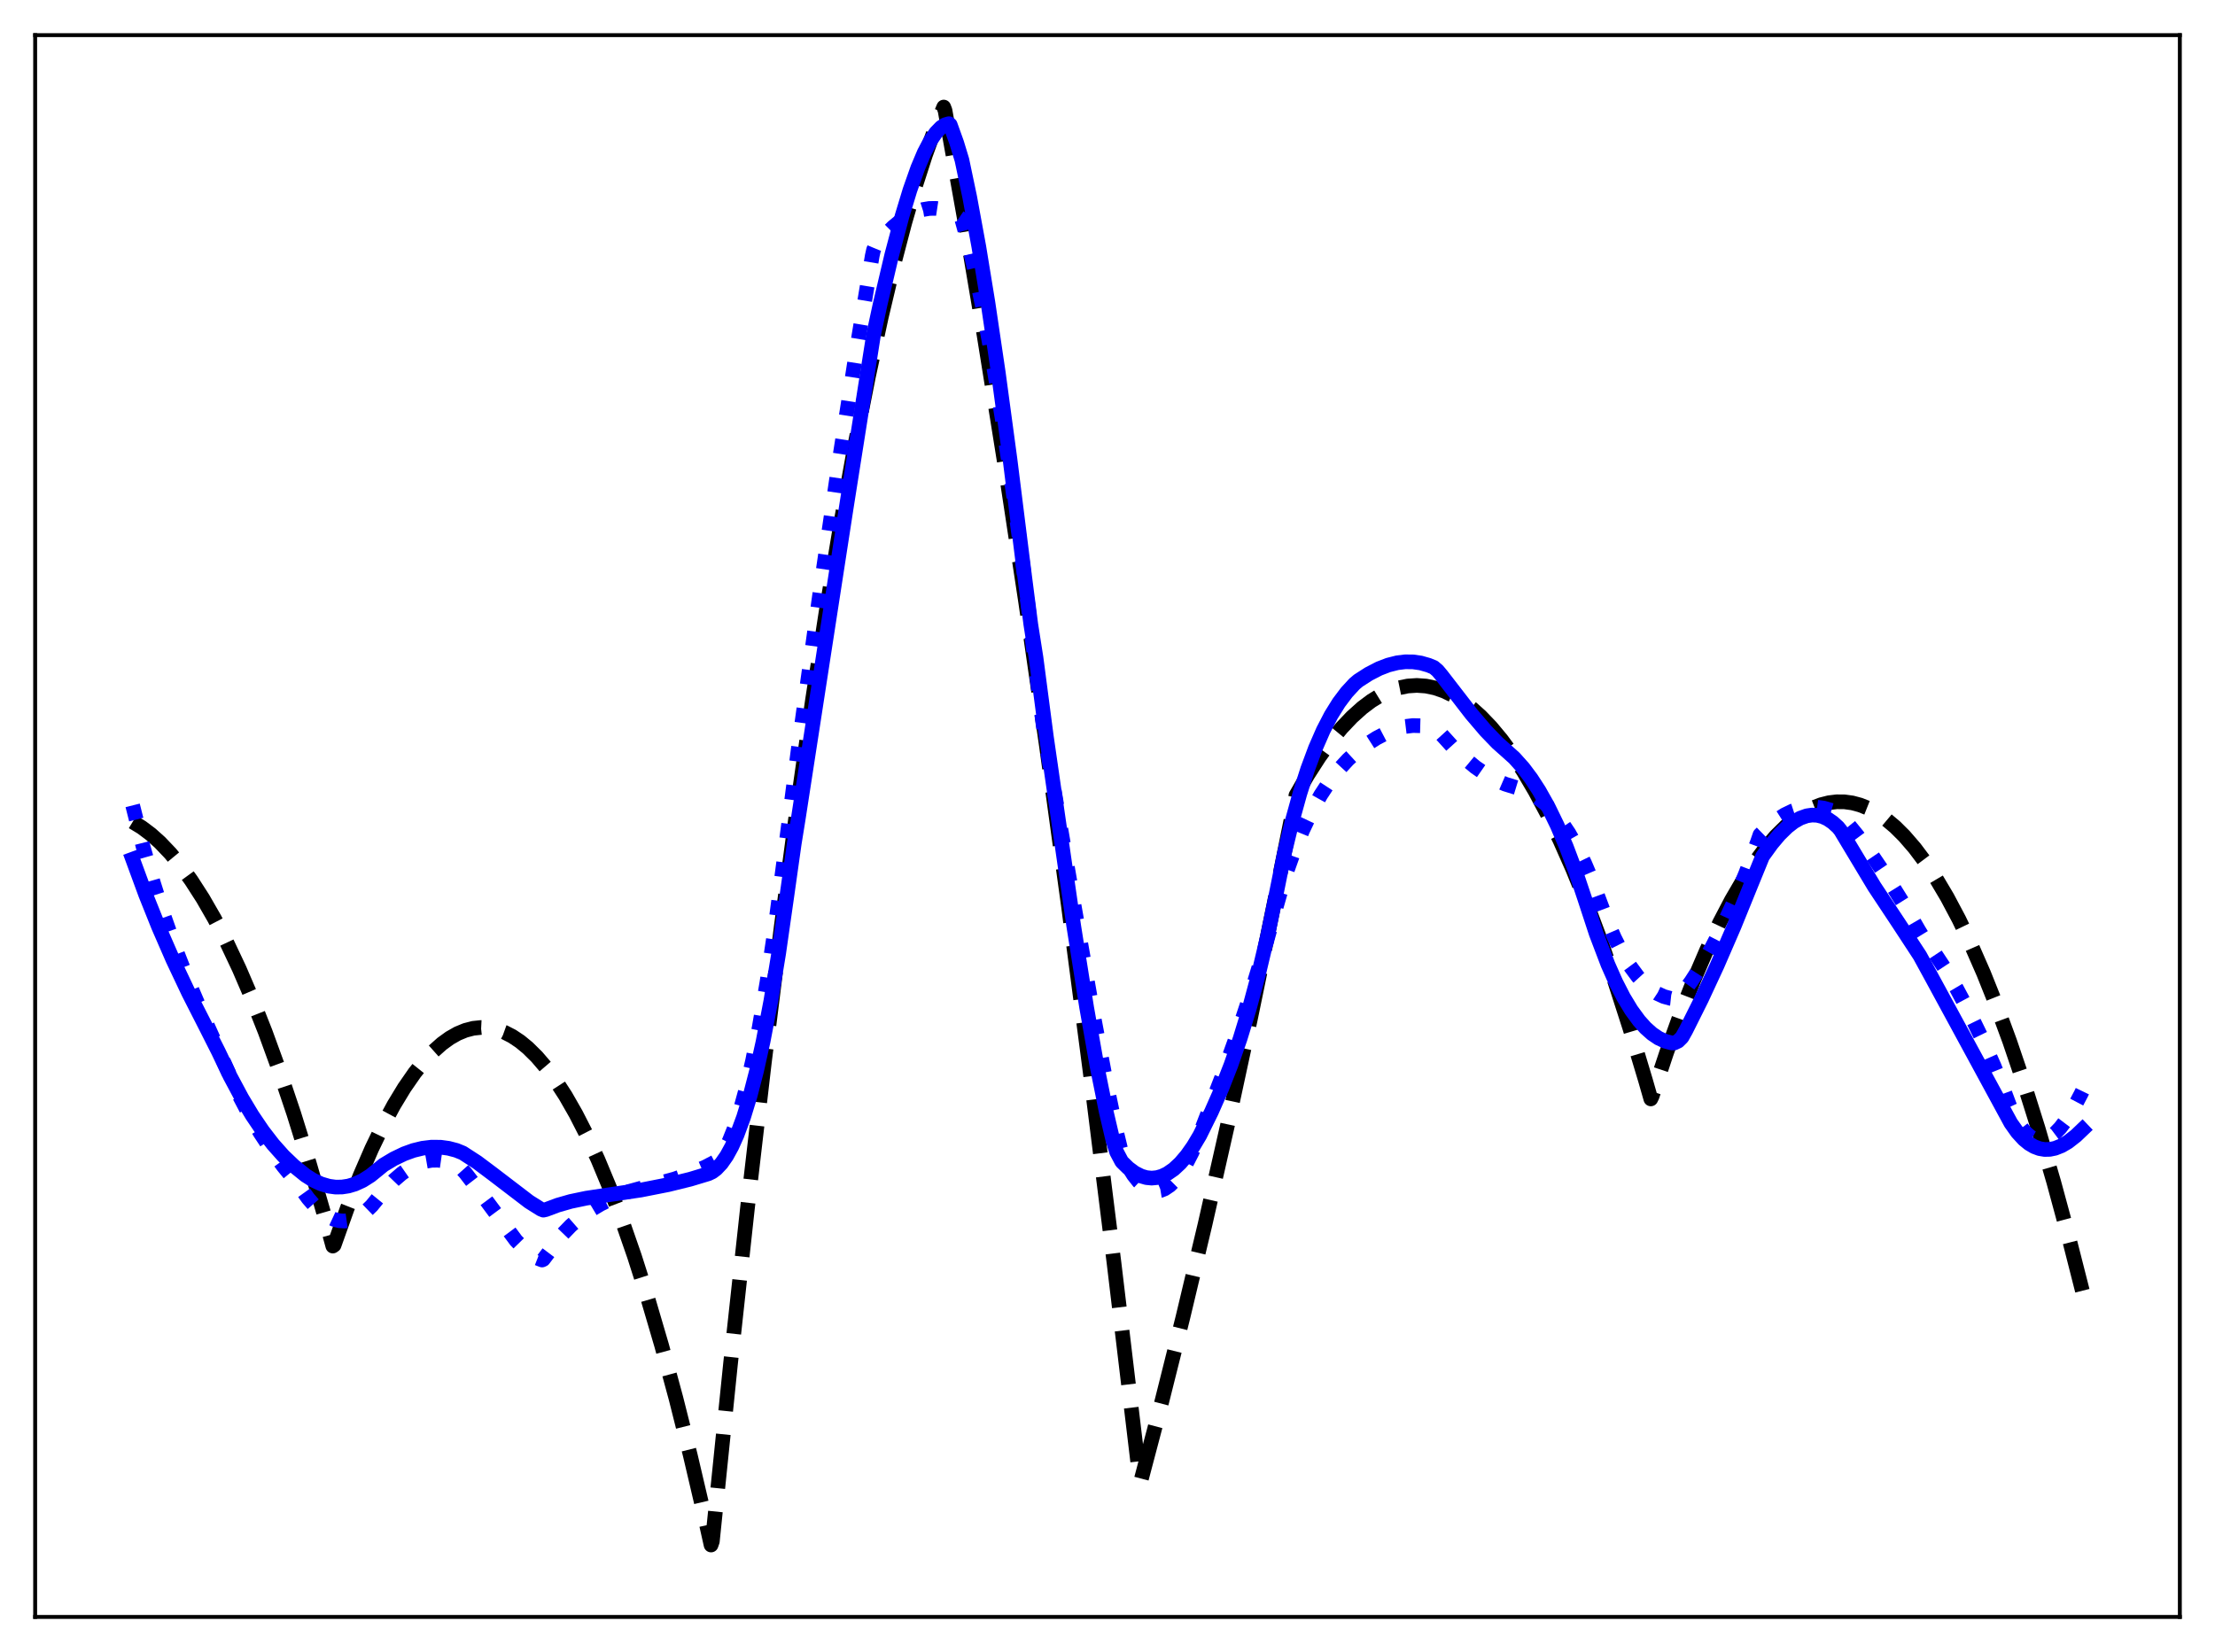 <?xml version="1.0" encoding="utf-8" standalone="no"?>
<!DOCTYPE svg PUBLIC "-//W3C//DTD SVG 1.1//EN"
  "http://www.w3.org/Graphics/SVG/1.1/DTD/svg11.dtd">
<svg xmlns:xlink="http://www.w3.org/1999/xlink" width="453.6pt" height="338.4pt" viewBox="0 0 453.6 338.4" xmlns="http://www.w3.org/2000/svg" version="1.1">
 <defs>
  <style type="text/css">*{stroke-linejoin: round; stroke-linecap: butt}</style>
 </defs>
 <g id="figure_1">
  <g id="patch_1">
   <path d="M 0 338.4 
L 453.6 338.4 
L 453.6 0 
L 0 0 
z
" style="fill: #ffffff"/>
  </g>
  <g id="axes_1">
   <g id="patch_2">
    <path d="M 7.2 331.2 
L 446.4 331.2 
L 446.4 7.2 
L 7.2 7.2 
z
" style="fill: #ffffff"/>
   </g>
   <g id="matplotlib.axis_1"/>
   <g id="matplotlib.axis_2"/>
   <g id="line2d_1">
    <path d="M 27.164 168.352 
L 29.027 169.483 
L 30.89 170.883 
L 32.753 172.551 
L 34.883 174.786 
L 37.012 177.371 
L 39.142 180.307 
L 41.537 184.03 
L 43.933 188.195 
L 46.329 192.805 
L 48.991 198.447 
L 51.652 204.637 
L 54.314 211.374 
L 57.242 219.418 
L 60.17 228.124 
L 63.364 238.378 
L 66.559 249.421 
L 68.156 255.238 
L 68.422 255.049 
L 71.084 247.575 
L 73.745 240.786 
L 76.141 235.262 
L 78.537 230.292 
L 80.666 226.341 
L 82.796 222.828 
L 84.925 219.754 
L 86.788 217.424 
L 88.652 215.429 
L 90.515 213.771 
L 92.112 212.616 
L 93.709 211.708 
L 95.306 211.047 
L 96.903 210.632 
L 98.5 210.464 
L 100.097 210.543 
L 101.695 210.868 
L 103.292 211.44 
L 104.889 212.259 
L 106.486 213.324 
L 108.083 214.636 
L 109.946 216.478 
L 111.809 218.656 
L 113.673 221.17 
L 115.802 224.454 
L 117.932 228.177 
L 120.061 232.338 
L 122.457 237.543 
L 124.852 243.303 
L 127.248 249.619 
L 129.91 257.286 
L 132.572 265.639 
L 135.5 275.619 
L 138.428 286.428 
L 141.356 298.065 
L 144.55 311.706 
L 145.615 316.473 
L 145.881 315.711 
L 149.607 279.267 
L 153.068 247.465 
L 156.528 217.627 
L 159.988 189.752 
L 163.183 165.764 
L 166.377 143.449 
L 169.305 124.463 
L 172.233 106.883 
L 175.161 90.708 
L 177.823 77.224 
L 180.484 64.902 
L 182.88 54.805 
L 185.276 45.65 
L 187.405 38.301 
L 189.535 31.697 
L 191.664 25.835 
L 193.261 21.927 
L 193.527 22.614 
L 197.52 44.967 
L 201.513 68.595 
L 205.772 95.201 
L 210.031 123.257 
L 214.289 152.762 
L 218.815 185.699 
L 223.34 220.272 
L 228.131 258.662 
L 232.922 298.887 
L 233.455 303.47 
L 233.721 303.001 
L 237.98 286.855 
L 242.239 269.848 
L 246.764 250.837 
L 251.289 230.855 
L 256.08 208.64 
L 260.871 185.336 
L 265.396 162.903 
L 267.792 158.751 
L 270.188 155.023 
L 272.583 151.717 
L 274.713 149.134 
L 276.842 146.885 
L 278.972 144.969 
L 280.835 143.568 
L 282.698 142.422 
L 284.561 141.532 
L 286.425 140.897 
L 288.288 140.519 
L 290.151 140.396 
L 292.015 140.529 
L 293.878 140.918 
L 295.741 141.563 
L 297.604 142.463 
L 299.468 143.619 
L 301.331 145.032 
L 303.194 146.699 
L 305.324 148.919 
L 307.453 151.472 
L 309.583 154.359 
L 311.978 158.007 
L 314.374 162.078 
L 316.769 166.571 
L 319.431 172.06 
L 322.093 178.071 
L 324.755 184.603 
L 327.683 192.392 
L 330.611 200.813 
L 333.805 210.719 
L 336.999 221.378 
L 338.064 225.097 
L 338.33 224.547 
L 341.258 215.718 
L 344.186 207.588 
L 346.848 200.802 
L 349.51 194.593 
L 352.172 188.961 
L 354.567 184.386 
L 356.963 180.277 
L 359.359 176.636 
L 361.488 173.792 
L 363.617 171.317 
L 365.747 169.211 
L 367.61 167.671 
L 369.473 166.414 
L 371.337 165.439 
L 372.934 164.829 
L 374.531 164.426 
L 376.128 164.231 
L 377.725 164.244 
L 379.322 164.464 
L 380.919 164.892 
L 382.516 165.528 
L 384.38 166.532 
L 386.243 167.819 
L 388.106 169.388 
L 389.969 171.24 
L 392.099 173.703 
L 394.228 176.535 
L 396.358 179.736 
L 398.753 183.778 
L 401.149 188.288 
L 403.545 193.265 
L 406.207 199.343 
L 408.868 205.998 
L 411.53 213.229 
L 414.458 221.851 
L 417.386 231.17 
L 420.58 242.132 
L 423.775 253.925 
L 426.436 264.387 
L 426.436 264.387 
" clip-path="url(#p7b796028ae)" style="fill: none; stroke-dasharray: 11.1,4.8; stroke-dashoffset: 0; stroke: #000000; stroke-width: 3"/>
   </g>
   <g id="line2d_2">
    <path d="M 27.164 164.97 
L 29.293 173.383 
L 31.423 180.87 
L 33.552 187.57 
L 35.948 194.332 
L 38.609 201.111 
L 41.804 208.582 
L 48.458 223.388 
L 50.854 227.934 
L 53.249 232.005 
L 55.645 235.648 
L 58.041 238.915 
L 60.703 242.166 
L 61.501 243.239 
L 63.098 245.464 
L 64.429 246.997 
L 65.76 248.232 
L 67.091 249.161 
L 68.422 249.78 
L 69.487 250.048 
L 70.551 250.11 
L 71.616 249.963 
L 72.681 249.606 
L 73.745 249.036 
L 74.81 248.249 
L 76.141 246.959 
L 77.472 245.327 
L 78.803 243.695 
L 80.666 241.763 
L 82.263 240.388 
L 83.86 239.28 
L 85.457 238.449 
L 87.055 237.902 
L 88.385 237.67 
L 89.716 237.646 
L 91.047 237.836 
L 92.378 238.244 
L 93.709 238.877 
L 94.508 239.369 
L 95.306 240.261 
L 97.436 243.023 
L 105.687 254.116 
L 107.284 255.754 
L 108.615 256.858 
L 109.946 257.677 
L 111.011 258.094 
L 111.277 257.969 
L 115.004 253.017 
L 116.867 251.084 
L 118.73 249.461 
L 120.86 247.923 
L 122.989 246.651 
L 125.651 245.326 
L 128.313 244.192 
L 138.161 241.491 
L 141.622 240.264 
L 144.55 238.989 
L 146.679 237.867 
L 147.478 236.988 
L 148.276 235.795 
L 149.341 233.712 
L 150.406 231.059 
L 151.471 227.832 
L 152.801 222.981 
L 154.132 217.208 
L 155.463 210.503 
L 157.06 201.207 
L 158.657 190.527 
L 160.521 176.328 
L 163.449 153.61 
L 167.974 120.931 
L 171.967 93.718 
L 175.427 71.554 
L 178.621 52.4 
L 178.887 51.201 
L 179.153 50.557 
L 181.017 48.361 
L 182.88 46.499 
L 184.477 45.179 
L 186.074 44.127 
L 187.671 43.349 
L 189.002 42.922 
L 190.333 42.697 
L 191.664 42.684 
L 192.995 42.886 
L 194.326 43.315 
L 195.657 43.987 
L 196.721 44.706 
L 196.988 45.019 
L 198.319 49.85 
L 199.916 56.572 
L 201.513 64.266 
L 203.376 74.422 
L 205.239 85.783 
L 207.369 100.146 
L 209.764 117.907 
L 212.959 143.592 
L 213.757 149.511 
L 219.081 180.448 
L 223.606 206.262 
L 226.534 221.739 
L 228.663 231.934 
L 229.728 236.346 
L 231.059 238.98 
L 232.124 240.682 
L 233.188 242.027 
L 234.253 243.018 
L 235.318 243.66 
L 236.116 243.913 
L 236.915 243.972 
L 237.713 243.84 
L 238.512 243.517 
L 239.577 242.793 
L 240.641 241.736 
L 241.706 240.351 
L 242.771 238.641 
L 244.102 236.058 
L 245.433 232.99 
L 250.224 220.613 
L 253.418 211.731 
L 256.346 202.914 
L 259.008 194.186 
L 261.404 185.587 
L 263.001 179.976 
L 264.864 174.704 
L 266.727 170.138 
L 268.591 166.214 
L 270.454 162.864 
L 272.317 160.021 
L 274.18 157.62 
L 276.044 155.596 
L 277.907 153.881 
L 279.238 152.871 
L 281.9 151.179 
L 284.029 150.062 
L 285.892 149.31 
L 287.756 148.812 
L 289.353 148.617 
L 290.95 148.662 
L 292.281 148.901 
L 293.612 149.341 
L 294.676 149.881 
L 297.338 152.821 
L 299.734 155.138 
L 302.129 157.126 
L 304.259 158.606 
L 306.388 159.805 
L 308.252 160.615 
L 310.115 161.196 
L 311.712 161.682 
L 313.309 162.406 
L 314.906 163.394 
L 316.503 164.681 
L 318.1 166.302 
L 319.697 168.289 
L 321.295 170.676 
L 322.892 173.491 
L 324.489 176.763 
L 326.086 180.518 
L 327.417 184.133 
L 329.014 188.395 
L 330.611 192.088 
L 332.208 195.239 
L 333.805 197.878 
L 335.402 200.035 
L 336.733 201.485 
L 338.064 202.637 
L 339.395 203.511 
L 340.726 204.123 
L 342.057 204.491 
L 343.388 204.633 
L 343.654 204.522 
L 344.452 203.581 
L 346.316 201.047 
L 348.445 197.758 
L 350.575 194.043 
L 352.704 189.892 
L 355.1 184.689 
L 357.495 178.901 
L 359.891 172.508 
L 360.423 170.968 
L 362.02 169.41 
L 363.884 167.912 
L 365.481 166.896 
L 367.078 166.127 
L 368.675 165.606 
L 370.272 165.332 
L 371.869 165.305 
L 373.466 165.525 
L 375.063 165.99 
L 376.66 166.715 
L 377.459 167.57 
L 380.387 171.173 
L 383.315 175.123 
L 386.509 179.83 
L 389.703 184.955 
L 392.897 190.498 
L 393.696 191.803 
L 395.825 194.688 
L 398.221 198.321 
L 400.617 202.369 
L 403.012 206.838 
L 405.674 212.305 
L 408.336 218.307 
L 410.199 222.916 
L 411.53 226.47 
L 412.595 228.752 
L 413.66 230.56 
L 414.724 231.918 
L 415.789 232.847 
L 416.588 233.277 
L 417.386 233.488 
L 418.185 233.49 
L 418.983 233.293 
L 419.782 232.905 
L 420.847 232.108 
L 421.911 231.011 
L 423.242 229.252 
L 424.573 227.1 
L 426.17 224.059 
L 426.436 223.509 
L 426.436 223.509 
" clip-path="url(#p7b796028ae)" style="fill: none; stroke-dasharray: 3,4.95; stroke-dashoffset: 0; stroke: #0000ff; stroke-width: 3"/>
   </g>
   <g id="line2d_3">
    <path d="M 27.164 175.987 
L 29.825 183.227 
L 32.487 189.871 
L 35.415 196.591 
L 38.609 203.349 
L 42.336 210.668 
L 44.732 215.415 
L 47.127 220.442 
L 49.523 224.925 
L 51.652 228.472 
L 53.782 231.621 
L 55.911 234.386 
L 58.041 236.78 
L 60.17 238.816 
L 62.566 240.751 
L 64.163 241.762 
L 65.76 242.504 
L 67.357 242.973 
L 68.688 243.154 
L 70.019 243.144 
L 71.35 242.94 
L 72.681 242.543 
L 74.278 241.809 
L 75.875 240.795 
L 77.472 239.499 
L 78.537 238.622 
L 80.666 237.35 
L 82.796 236.328 
L 84.659 235.653 
L 86.522 235.197 
L 88.385 234.971 
L 90.249 234.989 
L 91.846 235.208 
L 93.443 235.625 
L 94.774 236.166 
L 97.702 238.066 
L 100.896 240.46 
L 108.349 246.157 
L 110.745 247.665 
L 111.277 247.879 
L 111.809 247.758 
L 114.205 246.86 
L 116.867 246.097 
L 120.061 245.428 
L 124.32 244.786 
L 131.241 243.762 
L 136.831 242.659 
L 141.356 241.544 
L 145.082 240.418 
L 145.881 240.033 
L 146.679 239.43 
L 147.744 238.298 
L 148.809 236.771 
L 149.873 234.831 
L 150.938 232.459 
L 152.269 228.854 
L 153.6 224.499 
L 154.931 219.353 
L 156.262 213.367 
L 157.859 205.013 
L 159.456 195.3 
L 161.053 184.128 
L 162.65 172.795 
L 163.449 167.841 
L 173.297 103.999 
L 178.887 68.589 
L 180.218 62.409 
L 182.614 52.247 
L 184.743 44.219 
L 186.34 38.948 
L 187.937 34.417 
L 189.268 31.263 
L 190.599 28.727 
L 191.664 27.176 
L 192.729 26.077 
L 193.527 25.562 
L 194.326 25.331 
L 194.592 25.559 
L 195.923 29.267 
L 196.988 32.769 
L 198.585 40.378 
L 200.448 50.534 
L 202.311 61.948 
L 204.441 76.367 
L 206.836 94.101 
L 209.764 117.526 
L 211.095 127.904 
L 212.16 134.698 
L 214.289 150.946 
L 219.879 189.629 
L 222.541 206.433 
L 224.671 218.477 
L 226.534 227.696 
L 227.865 233.379 
L 228.663 235.946 
L 229.728 237.956 
L 231.059 239.258 
L 232.39 240.243 
L 233.721 240.911 
L 234.785 241.216 
L 235.85 241.318 
L 236.915 241.217 
L 237.98 240.913 
L 239.044 240.406 
L 240.375 239.485 
L 241.706 238.245 
L 243.037 236.687 
L 244.368 234.803 
L 245.699 232.57 
L 248.095 227.713 
L 250.224 222.881 
L 252.087 218.122 
L 253.951 212.754 
L 255.814 206.668 
L 257.677 199.753 
L 259.54 191.897 
L 261.137 184.19 
L 263.001 174.892 
L 264.598 168.301 
L 266.195 162.537 
L 267.792 157.539 
L 269.389 153.245 
L 270.986 149.589 
L 272.583 146.509 
L 274.18 143.942 
L 275.777 141.822 
L 277.375 140.084 
L 278.173 139.411 
L 280.303 138.042 
L 282.432 136.943 
L 284.295 136.226 
L 286.159 135.755 
L 287.756 135.561 
L 289.353 135.573 
L 290.95 135.802 
L 292.547 136.258 
L 293.612 136.695 
L 294.41 137.372 
L 295.209 138.33 
L 301.331 146.254 
L 304.259 149.685 
L 306.655 152.171 
L 308.784 154.065 
L 310.115 155.262 
L 311.978 157.346 
L 313.575 159.477 
L 315.172 161.938 
L 317.036 165.254 
L 318.899 169.082 
L 320.762 173.457 
L 322.625 178.407 
L 324.489 183.962 
L 326.884 191.255 
L 329.28 197.548 
L 330.877 201.154 
L 332.474 204.269 
L 334.071 206.909 
L 335.668 209.091 
L 336.999 210.571 
L 338.33 211.755 
L 339.661 212.652 
L 340.992 213.271 
L 342.323 213.624 
L 342.855 213.636 
L 343.654 213.261 
L 344.452 212.471 
L 345.251 211.04 
L 348.445 204.645 
L 351.639 197.766 
L 355.1 189.784 
L 358.56 181.264 
L 360.956 175.398 
L 362.819 172.823 
L 364.416 170.932 
L 366.013 169.369 
L 367.344 168.34 
L 368.675 167.58 
L 370.006 167.108 
L 371.071 166.95 
L 372.135 166.998 
L 373.2 167.261 
L 374.265 167.749 
L 375.329 168.471 
L 376.394 169.436 
L 376.927 170.096 
L 383.847 181.613 
L 388.905 189.247 
L 393.164 195.752 
L 395.559 200.134 
L 411.796 230.048 
L 413.127 231.924 
L 414.458 233.375 
L 415.523 234.246 
L 416.588 234.874 
L 417.652 235.272 
L 418.717 235.451 
L 419.782 235.426 
L 420.847 235.207 
L 422.177 234.682 
L 423.508 233.898 
L 425.105 232.65 
L 426.436 231.381 
L 426.436 231.381 
" clip-path="url(#p7b796028ae)" style="fill: none; stroke: #0000ff; stroke-width: 3; stroke-linecap: square"/>
   </g>
   <g id="patch_3">
    <path d="M 7.2 331.2 
L 7.2 7.2 
" style="fill: none; stroke: #000000; stroke-width: 0.8; stroke-linejoin: miter; stroke-linecap: square"/>
   </g>
   <g id="patch_4">
    <path d="M 446.4 331.2 
L 446.4 7.2 
" style="fill: none; stroke: #000000; stroke-width: 0.8; stroke-linejoin: miter; stroke-linecap: square"/>
   </g>
   <g id="patch_5">
    <path d="M 7.2 331.2 
L 446.4 331.2 
" style="fill: none; stroke: #000000; stroke-width: 0.8; stroke-linejoin: miter; stroke-linecap: square"/>
   </g>
   <g id="patch_6">
    <path d="M 7.2 7.2 
L 446.4 7.2 
" style="fill: none; stroke: #000000; stroke-width: 0.8; stroke-linejoin: miter; stroke-linecap: square"/>
   </g>
  </g>
 </g>
 <defs>
  <clipPath id="p7b796028ae">
   <rect x="7.2" y="7.2" width="439.2" height="324"/>
  </clipPath>
 </defs>
</svg>
